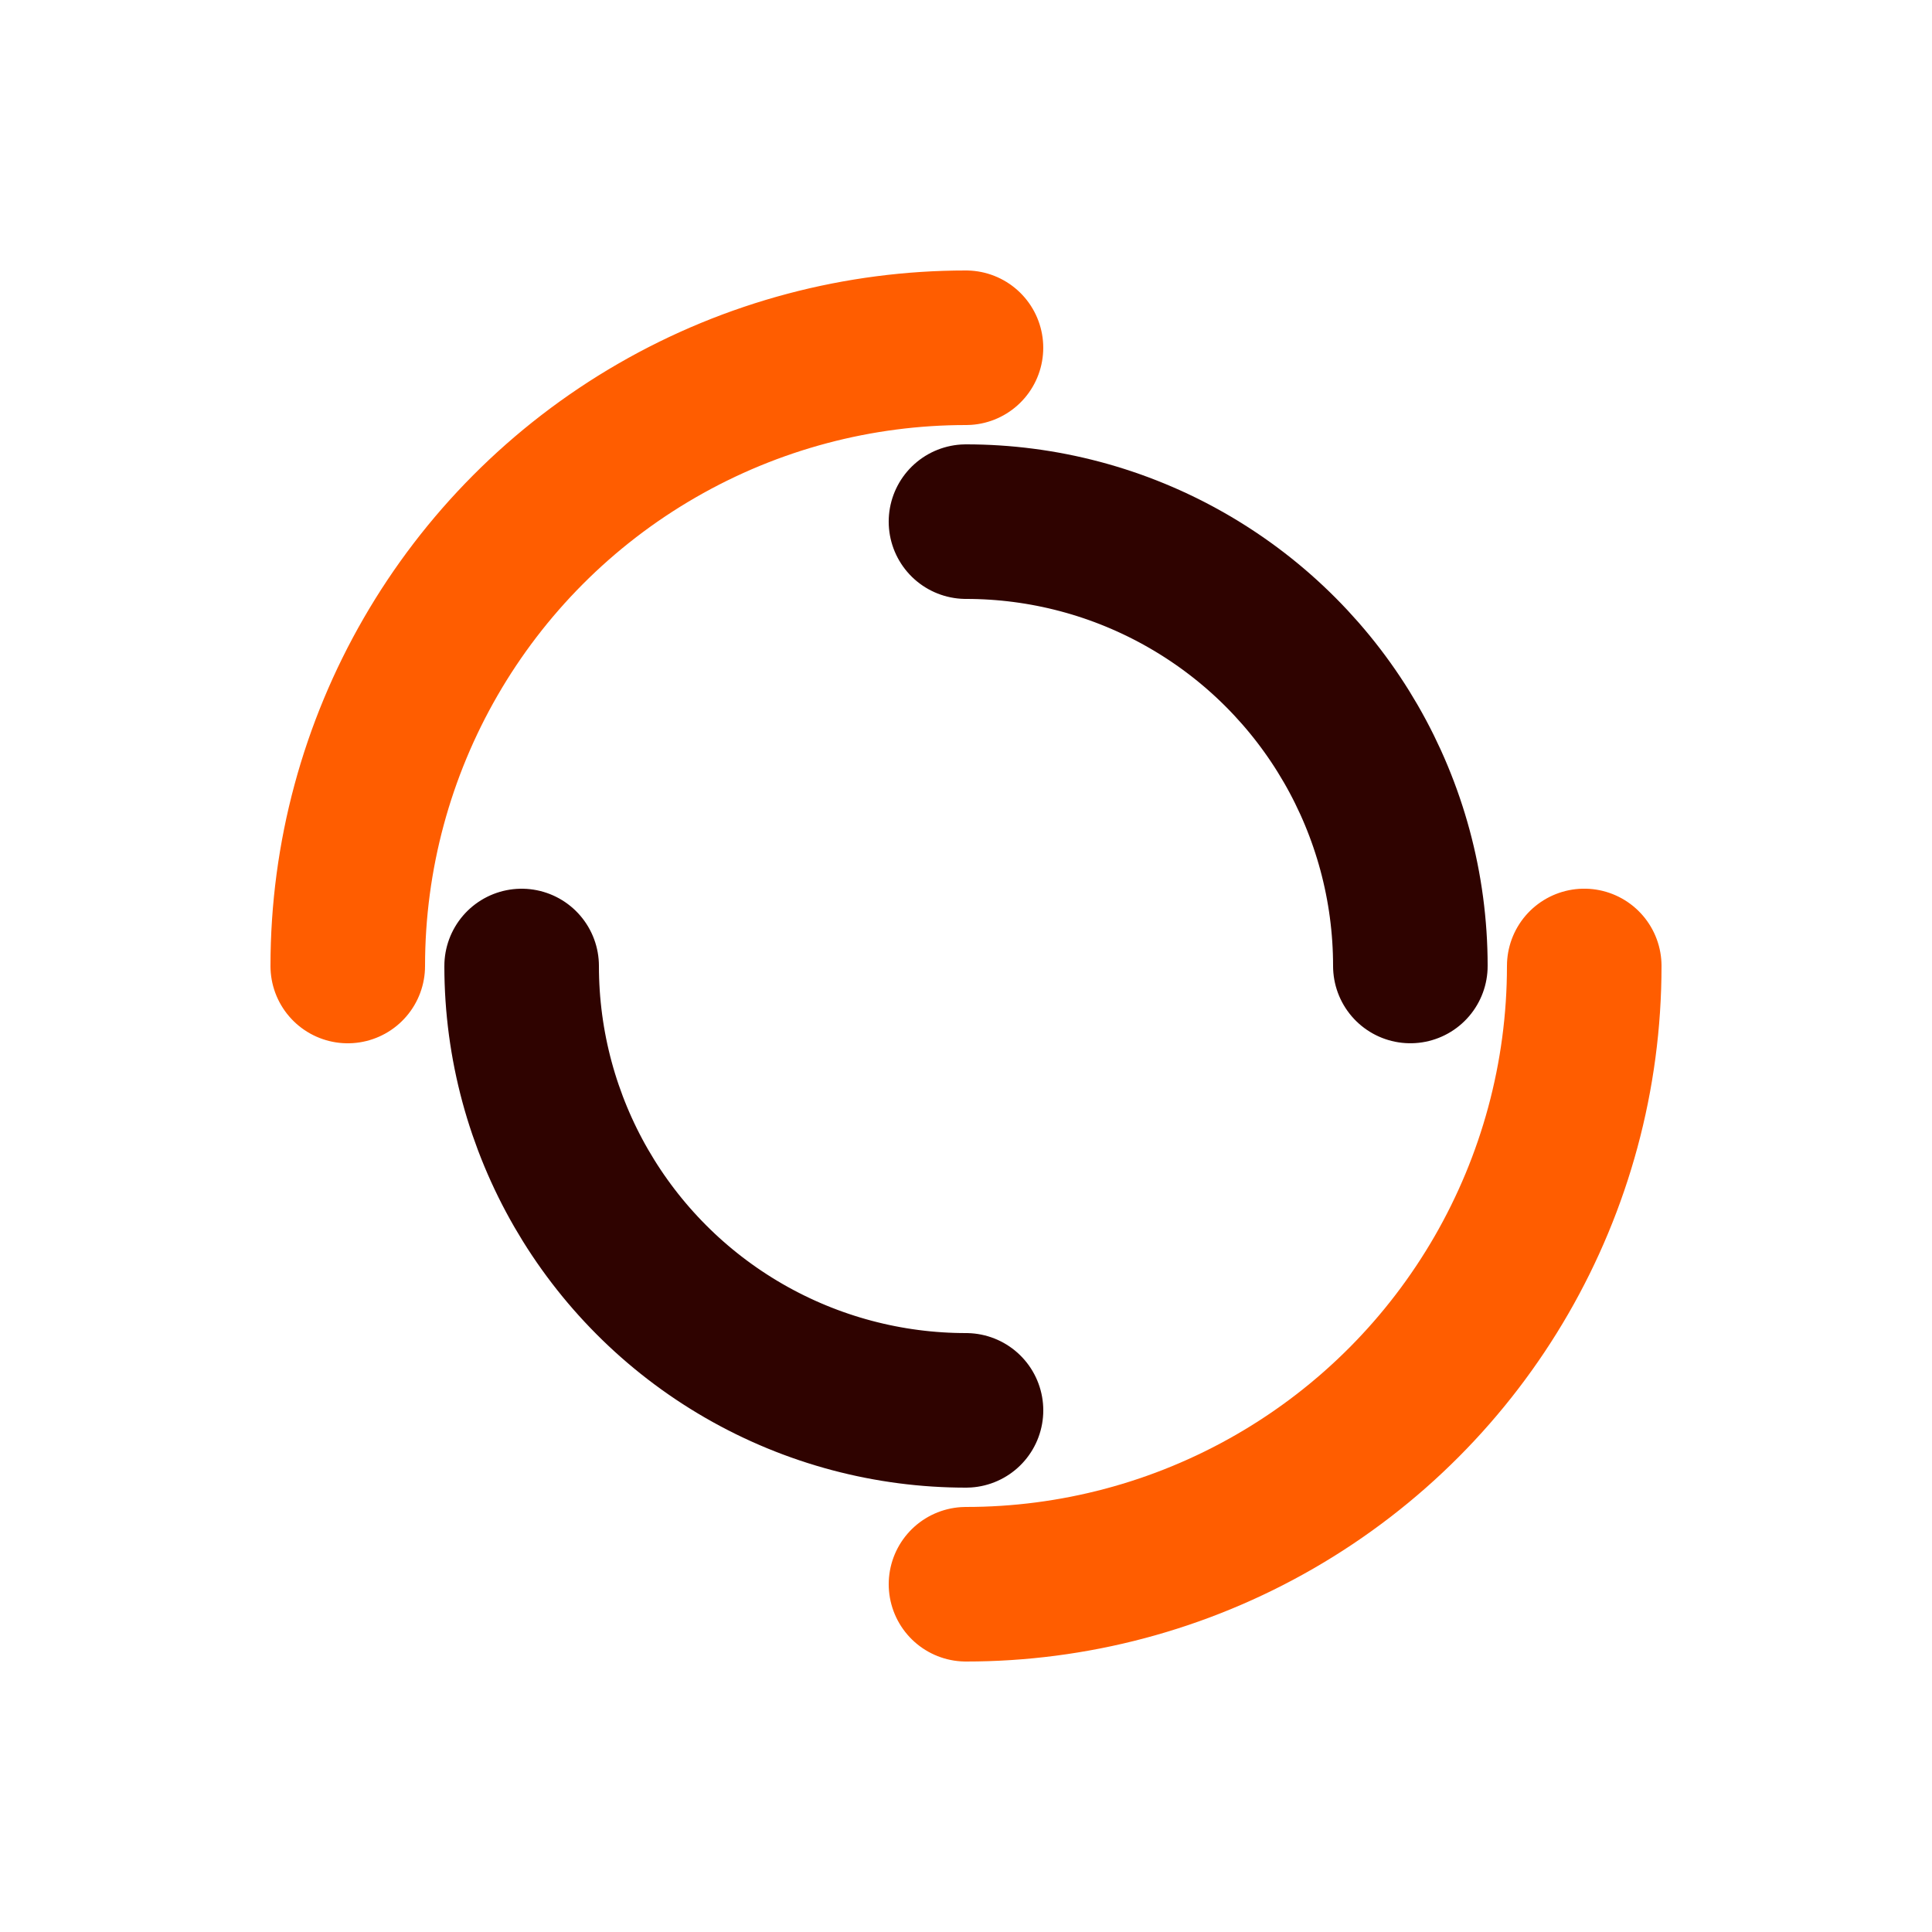 <?xml version="1.0" encoding="utf-8"?><svg xmlns="http://www.w3.org/2000/svg" xmlns:xlink="http://www.w3.org/1999/xlink" width="200px" height="200px" viewBox="0 0 100 100" preserveAspectRatio="xMidYMid" style="margin-right:-2px;display:block;background-repeat-y:initial;background-repeat-x:initial;background-color:rgb(241, 242, 243);animation-play-state:paused" ><circle cx="50" cy="50" r="32" stroke-width="8" stroke="#ff5d00" stroke-dasharray="50.265 50.265" fill="none" stroke-linecap="round" transform="matrix(1,0,0,1,0,0)" style="transform:matrix(1, 0, 0, 1, 0, 0);animation-play-state:paused" ></circle>


<circle cx="50" cy="50" r="23" stroke-width="8" stroke="#2f0300" stroke-dasharray="36.128 36.128" stroke-dashoffset="36.128" fill="none" stroke-linecap="round" transform="matrix(1,0,0,1,0,0)" style="transform:matrix(1, 0, 0, 1, 0, 0);animation-play-state:paused" ></circle><!-- generated by https://loading.io/ --></svg>